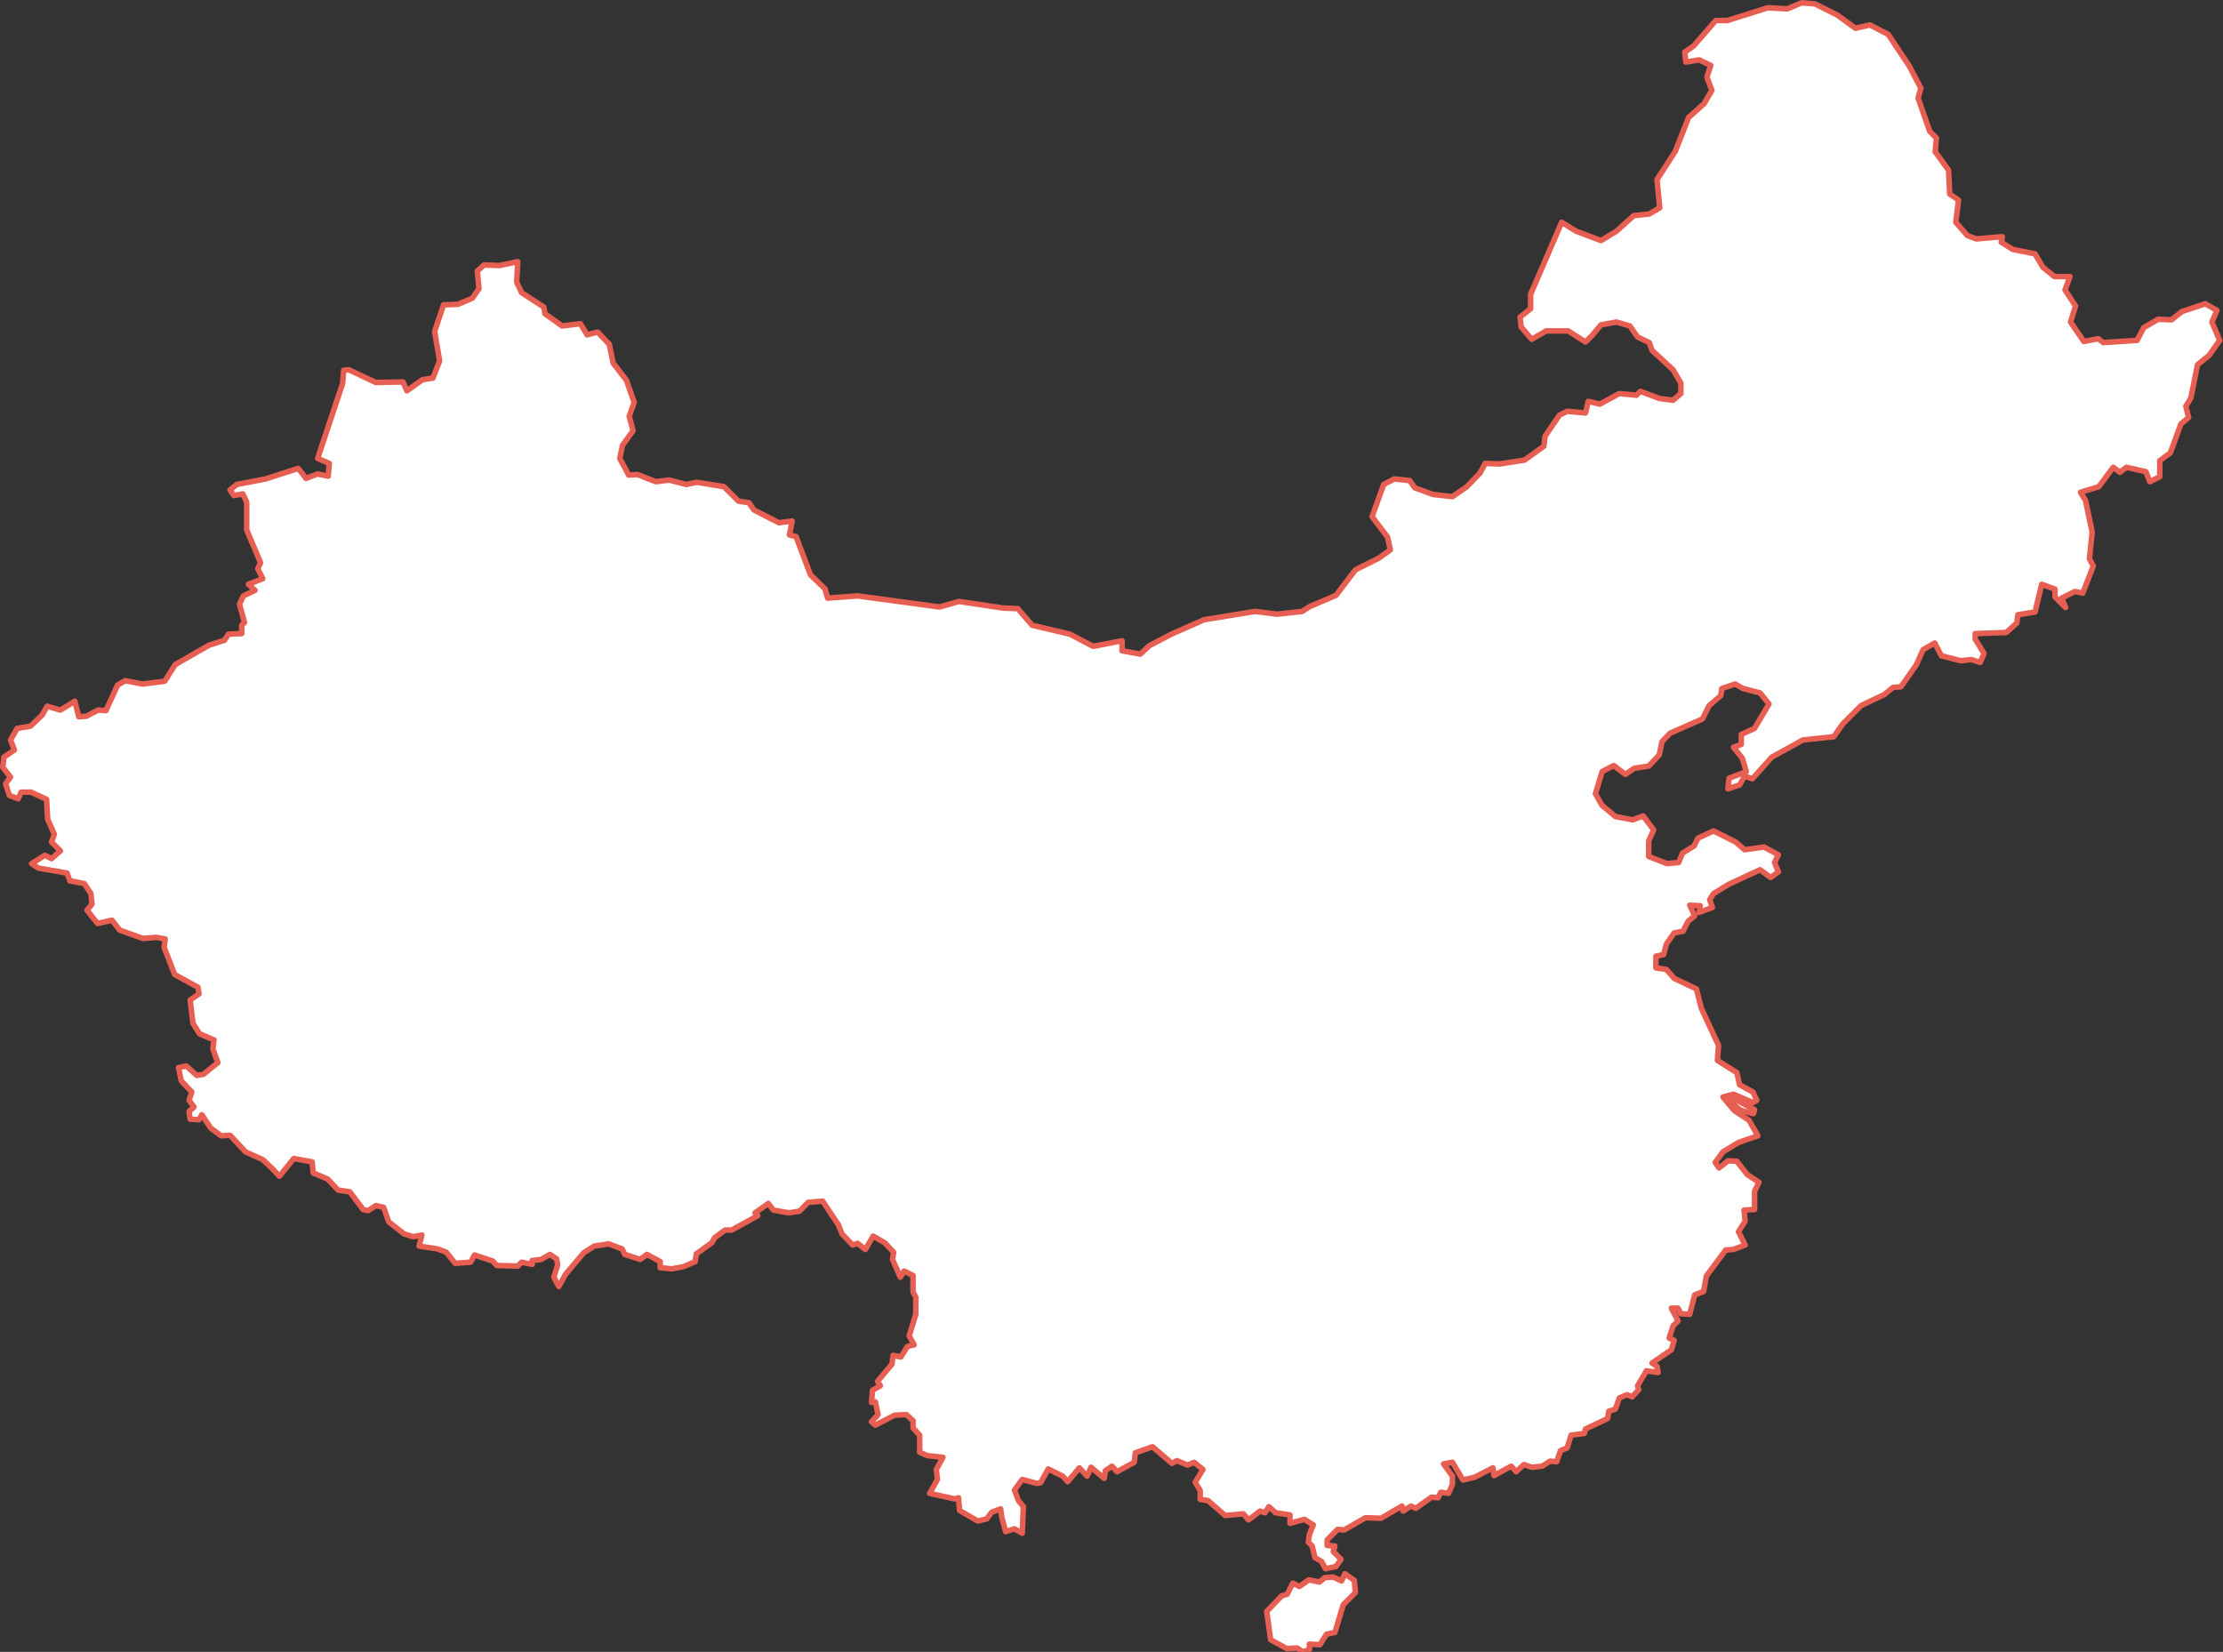 <?xml version="1.0" encoding="UTF-8"?>
<svg width="401px" height="298px" viewBox="0 0 401 298" version="1.1" xmlns="http://www.w3.org/2000/svg" xmlns:xlink="http://www.w3.org/1999/xlink">
    <rect x="0" y="0" width="401" height="298" fill="#333333" stroke="none"/>
    <!-- Generator: Sketch 64 (93537) - https://sketch.com -->
    <title>7</title>
    <desc>Created with Sketch.</desc>
    <g id="7" stroke="none" stroke-width="1" fill="none" fill-rule="evenodd">
        <g id="Group-4">
            <path d="M322.401,1.6 L318.901,1.4 L311.6,3.7 L309.5,3.7 L305.5,8.3 L303.901,9.4 L304.099,11.2 L306.501,10.8 L308.599,11.8 L307.901,13.9 L308.8,16.3 L307.401,18.7 L304.6,21.2 L302.2,27.3 L298.901,32.4 L299.401,37.5 L297.501,38.6 L294.701,38.901 L291.6,41.699 L288.8,43.4 L284.3,41.699 L281.7,40.1 L276.1,53.101 L276.1,55.7 L274.201,57.2 L274.4,59 L276.3,61.2 L278.9,59.699 L282.901,59.699 L286,61.7 L287.2,60.5 L288.8,58.601 L291.6,58.1 L294.001,58.8 L295.401,60.8 L297.501,61.8 L298,63.2 L301.8,66.7 L303.2,69.1 L303.2,71 L301.8,72.2 L299.401,71.9 L295.9,70.6 L295.2,71.3 L292.1,71 L288.6,72.9 L286.5,72.4 L286,74.5 L282.7,74.2 L281.3,74.9 L278.701,78.7 L278.5,80.5 L275.001,83 L270.501,83.7 L267.901,83.6 L267.001,85.3 L264.6,87.8 L262,89.6 L258.5,89.2 L255.201,88 L254.3,86.699 L251.5,86.4 L249.6,87.4 L247.5,93.2 L250.3,96.9 L250.8,99.2 L248.701,100.7 L244.501,102.8 L241.001,107.4 L236.3,109.4 L234.9,110.3 L230.4,110.8 L226.401,110.3 L217.201,111.8 L211.301,114.4 L207.3,116.5 L205.701,118.001 L202.4,117.4 L202.4,115.6 L197.2,116.6 L193,114.4 L186.2,112.8 L183.6,109.8 L181,109.7 L173,108.5 L169.5,109.5 L154.7,107.5 L149.3,107.9 L148.8,106.2 L146.201,103.7 L143.601,96.8 L142.4,96.5 L142.9,94 L140.5,94.3 L136,92 L135.1,90.7 L133.2,90.4 L130.6,87.8 L125.701,87 L123.8,87.4 L120.7,86.6 L118.3,86.9 L115.001,85.601 L113.4,85.7 L111.8,82.7 L112.301,80.3 L114.2,77.699 L113.5,75.1 L114.4,72.6 L113.001,68.6 L110.6,65.5 L109.9,62.101 L107.801,59.9 L105.901,60.4 L104.701,58.4 L101.401,58.8 L98.3,56.6 L98.1,55.4 L94.101,52.8 L93.201,50.9 L93.401,47.2 L90.1,47.9 L87.3,47.8 L86.101,48.9 L86.4,52.1 L85.201,53.8 L82.601,54.9 L80,55.001 L78.4,59.8 L79.3,65.1 L78.101,68.2 L76.201,68.501 L73.4,70.5 L72.7,68.9 L67.8,69 L62.9,66.7 L62,66.8 L61.8,69.2 L57.3,82.7 L59.4,83.6 L59.2,85.9 L57.3,85.5 L55.201,86.3 L53.801,84.5 L47.9,86.4 L42.701,87.4 L41.5,88.4 L42.2,89.4 L43.8,89.101 L44.5,90.6 L44.5,95.6 L47,101.5 L46.501,102.601 L47.401,104.4 L44.801,105.4 L46,106.5 L43.901,107.5 L43.2,109.001 L44.1,112.3 L43.601,112.8 L43.601,114.3 L41.2,114.4 L40.5,115.5 L37.7,116.4 L31.6,119.9 L29.7,122.9 L25.701,123.4 L22.6,122.8 L21.201,123.6 L19.1,128.2 L17.701,128.1 L15.6,129.2 L14.2,129.3 L13.5,126.5 L10.9,128.1 L8.5,127.4 L7.601,129 L5.5,131 L3.101,131.4 L1.9,133.5 L2.6,135.3 L0.7,136.6 L0.501,138.4 L1.9,140.2 L1,141.4 L1.7,143.5 L3.3,144.101 L3.8,142.9 L5.6,142.9 L8.4,144.2 L8.601,147.8 L9.8,150.5 L9.3,151.9 L10.9,153.499 L9.3,154.9 L8.1,154.3 L5.701,155.801 L6.901,156.601 L12.101,157.5 L12.6,158.9 L15.2,159.4 L16.4,161.2 L16.601,163.1 L15.701,164.2 L17.601,166.601 L20.201,165.999 L21.6,167.8 L25.8,169.301 L28.201,169.1 L29.8,169.4 L29.6,170.9 L31.5,175.8 L35.701,178.1 L35.9,179.3 L34.3,180.4 L34.8,184.601 L36,186.5 L38.6,187.6 L38.401,189.2 L39.3,191.7 L36.7,193.8 L35.5,193.999 L33.6,192.3 L32.2,192.601 L32.701,195 L34.601,197 L34.1,198.499 L35,199.7 L34.1,200.5 L34.3,201.9 L35.9,201.999 L36.4,201.1 L38,203.5 L39.9,204.9 L41.5,204.8 L44.3,207.801 L47.401,209.2 L49,210.7 L50.4,212.2 L53,209 L56.3,209.6 L56.5,211.601 L59.101,212.699 L61,214.7 L63.1,215 L65.5,218.2 L66.401,218.4 L67.8,217.5 L69.2,217.801 L70.1,220.4 L72.9,222.6 L74.501,223.1 L76.101,222.8 L75.6,224.801 L78.901,225.3 L80.5,225.9 L82.1,227.9 L84.9,227.7 L85.6,226.4 L88.901,227.5 L89.601,228.3 L93.401,228.4 L94.101,227.7 L96.001,228.1 L96.001,227.4 L97.601,227.2 L99.2,226.3 L100.4,227.1 L100.601,228.2 L99.9,230.4 L100.8,232.1 L102,229.9 L105.3,226 L107.2,224.801 L109.8,224.4 L112.201,225.3 L112.7,226.3 L115.5,227.2 L116.701,226.3 L119.1,227.6 L119.1,228.7 L121.201,228.9 L123.3,228.5 L125.4,227.6 L125.601,226.199 L128.401,224.2 L128.9,223.301 L130.8,221.9 L132.001,221.9 L136.7,219.3 L136.201,218.801 L138.6,217.1 L139.5,218.3 L142.3,218.801 L144.2,218.5 L145.8,216.9 L148.4,216.7 L151.2,220.9 L151.9,222.6 L153.8,224.6 L154.7,224.3 L156.101,225.4 L157.5,223 L159.6,224.2 L161.2,225.9 L161,227.2 L162.4,230.4 L163.1,229.301 L164.7,230.1 L164.7,233.101 L165.201,234 L165.201,237.1 L164,241 L164.9,242.6 L163.7,242.9 L162.501,244.801 L161.1,244.5 L160.9,246.1 L158.3,249.2 L158.8,250 L157.4,250.8 L157.201,253 L157.9,252.9 L158.4,255.2 L157.201,256.5 L157.9,257.1 L161.4,255.3 L163.501,255.2 L164.7,256.301 L164.7,257.6 L165.9,258.9 L165.9,262 L167.3,262.6 L170.1,262.9 L168.901,265.1 L169.1,266.9 L167.701,269.4 L172.201,270.4 L172.9,270.2 L173.1,272.5 L176.4,274.4 L178.001,273.999 L178.9,272.801 L180.501,272.2 L180.7,273.7 L181.4,276.301 L183,275.8 L184.4,276.6 L184.6,271.801 L183.7,270.7 L183,268.8 L184.4,266.9 L187.001,267.6 L187.701,267.5 L189.1,264.999 L191.7,266.301 L192.6,267.301 L194.701,264.801 L196.1,266.301 L196.8,264.7 L199.201,266.699 L199.4,265.301 L200.6,264.5 L201.5,265.5 L204.6,263.801 L204.8,262.1 L207.9,261 L211.4,263.999 L212.3,263.5 L214.2,264.3 L215.401,263.801 L217,265.1 L215.6,267.4 L216.501,268.9 L216.501,270.499 L217.901,270.7 L221.001,273.4 L224.3,273.1 L225.2,274.2 L227.3,272.6 L228.201,272.9 L228.901,271.801 L230.1,272.9 L232.701,273.3 L232.701,274.8 L235.3,274.1 L236.901,275.1 L236.201,276.8 L236,278.2 L236.7,278.9 L237.201,281 L238.4,281.7 L239.1,282.999 L241.001,282.601 L241.9,281.3 L240.5,279.9 L240.8,278.9 L239.4,278.801 L239.4,277.8 L241.3,275.9 L242.5,276 L246.3,273.801 L249.1,273.9 L252.9,271.7 L253.1,272.6 L254.501,271.7 L255.4,272.1 L258.2,270.101 L259.401,270.2 L259.9,269.2 L261.3,269.4 L262,267.8 L262,266.301 L260.401,264.1 L262,263.801 L263.901,267 L265.1,266.699 L266.001,266.5 L269.3,264.801 L269.5,266.2 L272.599,264.5 L273.5,265.5 L274.901,264.2 L276.3,264.7 L278.2,264.5 L279.6,263.6 L280.8,263.7 L281.5,261.7 L282.7,261.2 L283.4,258.9 L285.8,258.6 L286,257.8 L290,255.9 L290.201,254.6 L291.4,254.2 L292.1,252.2 L293.5,251.6 L294.401,252 L295.6,250.7 L295.401,250 L297,247.301 L299.1,247.601 L298.901,246.5 L298,245.9 L301.5,243.499 L302.001,241.8 L301.1,241.4 L301.8,239.2 L302.701,238.301 L301.5,236 L302.701,236 L303.2,236.999 L304.8,237.1 L305.701,233.6 L307.3,233 L307.8,230.2 L311.3,225.499 L312.701,225.4 L314.801,224.6 L313.6,222.2 L314.801,220.301 L314.6,218.3 L316.501,218.2 L316.501,214.9 L317.3,213.301 L315.2,211.9 L313.3,209.5 L311.701,209.4 L310.1,210.7 L309.401,209.7 L310.8,207.801 L313.6,206.101 L317.1,204.9 L315.501,202.1 L312.901,200.4 L311.701,199 L310.8,197.9 L312.701,197.4 L316.201,198.9 L316.901,198.499 L316.201,197 L313.8,195.7 L313.3,193.5 L309.8,191.3 L310,188.6 L306.9,181.9 L306,178.4 L302.001,176.5 L300.6,174.9 L298.7,174.601 L298.7,172.5 L300.1,172.199 L300.6,170.3 L302.001,168.301 L303.6,168 L304.5,166.2 L305.701,165.2 L304.8,163.3 L306.7,163.4 L306.501,164.6 L308.901,163.7 L308.401,162.3 L309.1,161.2 L311.901,159.5 L317.5,156.9 L319.4,158.301 L320.8,157.301 L320.1,155.6 L320.8,154.199 L318.201,152.801 L314.701,153.3 L313.099,151.9 L309.1,149.9 L306.3,151.2 L305.6,152.6 L303.5,153.9 L302.8,155.6 L300.7,155.801 L297.401,154.5 L297.401,151.7 L298.3,149.699 L296.401,147.2 L294.5,147.9 L291.4,147.3 L289,145.3 L287.801,143.2 L289,139.2 L291.1,138.1 L293.2,139.7 L294.8,138.601 L297.401,138.2 L299.3,136.199 L299.8,133.8 L301.201,132.3 L307.1,129.7 L308.3,127.3 L310.4,125.5 L310.6,124.2 L313,123.4 L314.401,124.2 L317.5,125 L319.1,127.001 L316.501,131.4 L314.1,132.5 L314.1,134.3 L312.701,134.8 L314.3,136.8 L315,139.2 L311.901,140.4 L311.701,142.3 L313.8,141.6 L314.701,140 L316.1,140.501 L319.6,136.6 L325.201,133.5 L330.8,132.9 L332.401,130.601 L335.7,127.3 L339.901,125.3 L341.5,124 L342.9,123.9 L345.7,119.9 L346.901,117.2 L349,116 L350.2,118.3 L353.7,119.2 L355.6,119 L357.2,119.5 L357.901,117.9 L356.3,115.3 L356.3,114.3 L361.901,114.1 L363.8,112.4 L364,110.9 L367.099,110.4 L368.3,105.4 L370.7,106.3 L370.7,107.7 L372.6,109.6 L371.901,107.9 L374.3,106.7 L375.701,107 L377.6,102.1 L376.901,100.8 L377.401,96 L376.2,90.3 L375.3,88.8 L378.6,87.8 L381.201,84.3 L382.4,85.2 L383.6,84.3 L387.1,85.1 L387.8,86.9 L389.599,86 L389.599,83.1 L391.5,81.7 L393.401,76.5 L394.8,75.3 L394.3,73.3 L395.2,71.8 L396.401,65.8 L398.5,64.1 L400.4,61.4 L399,58.1 L399.901,56 L397.8,54.8 L393.6,56.2 L391.7,57.7 L389.3,57.601 L386.701,59.1 L385.5,61.4 L379.401,61.8 L378.501,61.1 L375.901,61.6 L373.5,58.1 L374.4,55.199 L372.5,52.3 L373.4,49.9 L370.6,49.9 L368.5,48.2 L367.099,45.8 L363.1,45 L361,43.7 L361.201,42.7 L356.5,43.1 L354.901,42.5 L352.8,40.1 L353.3,36.101 L351.7,35 L351.501,30.7 L349.099,27.4 L349.3,24.9 L348.1,23.699 L346,17.7 L346.5,15.9 L344.401,11.901 L340.6,6.2 L337.301,4.5 L334.7,5.1 L331.401,2.7 L327.401,0.7 L325,0.5 L322.401,1.6 Z M311.5,198.3 L314,200.3 L316.3,200.9 L316.501,200.2 L312.2,197.9 L311.5,198.3 Z M242,285.2 L240.5,284.5 L239.001,284.6 L238,285.4 L236.1,285 L234.401,286.2 L233.2,285.6 L232.2,287.6 L231.2,287.9 L228.5,290.7 L229.201,295.8 L232.1,297.4 L234,297.3 L235,298 L236.201,297.6 L236.201,296.6 L238.1,296.7 L239.3,294.8 L240.8,294.5 L242.3,289.5 L244.501,287.301 L244.3,285.1 L242.6,283.9 L242,285.2 Z" id="Fill-1" fill="#FFFFFF"></path>
            <path d="M242.6,283.9 L244.3,285.1 L244.5,287.3 L242.3,289.5 L240.8,294.5 L239.3,294.8 L238.1,296.7 L236.201,296.6 L236.201,297.6 L235,298 L234,297.3 L232.1,297.4 L229.201,295.8 L228.5,290.7 L231.201,287.9 L232.201,287.6 L233.201,285.6 L234.401,286.2 L236.1,285 L238,285.4 L239,284.6 L240.5,284.5 L242,285.2 L242.6,283.9 Z M316.3,200.9 L314,200.3 L311.5,198.3 L312.201,197.9 L316.5,200.2 L316.3,200.9 Z M387.8,86.9 L387.1,85.1 L383.6,84.3 L382.401,85.2 L381.201,84.3 L378.6,87.8 L375.3,88.8 L376.201,90.3 L377.401,96 L376.901,100.8 L377.6,102.1 L375.701,107 L374.3,106.7 L371.901,107.9 L372.6,109.6 L370.701,107.7 L370.701,106.3 L368.3,105.4 L367.1,110.4 L364,110.9 L363.8,112.4 L361.901,114.1 L356.3,114.3 L356.3,115.3 L357.901,117.9 L357.201,119.5 L355.6,119 L353.701,119.2 L350.201,118.3 L349,116 L346.901,117.2 L345.701,119.9 L342.901,123.9 L341.5,124 L339.901,125.3 L335.701,127.3 L332.401,130.6 L330.8,132.9 L325.201,133.5 L319.6,136.6 L316.1,140.5 L314.701,140 L313.8,141.6 L311.701,142.3 L311.901,140.4 L315,139.2 L314.3,136.8 L312.701,134.8 L314.1,134.3 L314.1,132.5 L316.5,131.4 L319.1,127 L317.5,125 L314.401,124.2 L313,123.4 L310.6,124.2 L310.401,125.5 L308.3,127.3 L307.1,129.7 L301.201,132.3 L299.8,133.8 L299.3,136.2 L297.401,138.2 L294.8,138.6 L293.201,139.7 L291.1,138.1 L289,139.2 L287.8,143.2 L289,145.3 L291.401,147.3 L294.5,147.9 L296.401,147.2 L298.3,149.7 L297.401,151.7 L297.401,154.5 L300.701,155.8 L302.8,155.6 L303.5,153.9 L305.6,152.6 L306.3,151.2 L309.1,149.9 L313.1,151.9 L314.701,153.3 L318.201,152.8 L320.8,154.2 L320.1,155.6 L320.8,157.3 L319.401,158.3 L317.5,156.9 L311.901,159.5 L309.1,161.2 L308.401,162.3 L308.901,163.7 L306.5,164.6 L306.701,163.4 L304.8,163.3 L305.701,165.2 L304.5,166.2 L303.6,168 L302,168.3 L300.6,170.3 L300.1,172.2 L298.701,172.5 L298.701,174.6 L300.6,174.9 L302,176.5 L306,178.4 L306.901,181.9 L310,188.6 L309.8,191.3 L313.3,193.5 L313.8,195.7 L316.201,197 L316.901,198.5 L316.201,198.9 L312.701,197.4 L310.8,197.9 L311.701,199 L312.901,200.4 L315.5,202.1 L317.1,204.9 L313.6,206.1 L310.8,207.8 L309.401,209.7 L310.1,210.7 L311.701,209.4 L313.3,209.5 L315.201,211.9 L317.3,213.3 L316.5,214.9 L316.5,218.2 L314.6,218.3 L314.8,220.3 L313.6,222.2 L314.8,224.6 L312.701,225.4 L311.3,225.5 L307.8,230.2 L307.3,233 L305.701,233.6 L304.8,237.1 L303.201,237 L302.701,236 L301.5,236 L302.701,238.3 L301.8,239.2 L301.1,241.4 L302,241.8 L301.5,243.5 L298,245.9 L298.901,246.5 L299.1,247.6 L297,247.3 L295.401,250 L295.6,250.7 L294.401,252 L293.5,251.6 L292.1,252.2 L291.401,254.2 L290.201,254.6 L290,255.9 L286,257.8 L285.8,258.6 L283.401,258.9 L282.701,261.2 L281.5,261.7 L280.8,263.7 L279.6,263.6 L278.201,264.5 L276.3,264.7 L274.901,264.2 L273.5,265.5 L272.6,264.5 L269.5,266.2 L269.3,264.8 L266,266.5 L265.1,266.7 L263.901,267 L262,263.8 L260.401,264.1 L262,266.3 L262,267.8 L261.3,269.4 L259.901,269.2 L259.401,270.2 L258.201,270.1 L255.401,272.1 L254.5,271.7 L253.1,272.6 L252.901,271.7 L249.1,273.9 L246.3,273.8 L242.5,276 L241.3,275.9 L239.401,277.8 L239.401,278.8 L240.8,278.9 L240.5,279.9 L241.901,281.3 L241,282.6 L239.1,283 L238.401,281.7 L237.201,281 L236.701,278.9 L236,278.2 L236.201,276.8 L236.901,275.1 L235.3,274.1 L232.701,274.8 L232.701,273.3 L230.1,272.9 L228.901,271.8 L228.201,272.9 L227.3,272.6 L225.201,274.2 L224.3,273.1 L221,273.4 L217.901,270.7 L216.5,270.5 L216.5,268.9 L215.6,267.4 L217,265.1 L215.401,263.8 L214.201,264.3 L212.3,263.5 L211.401,264 L207.901,261 L204.8,262.1 L204.6,263.8 L201.5,265.5 L200.6,264.5 L199.4,265.3 L199.201,266.7 L196.8,264.7 L196.1,266.3 L194.701,264.8 L192.6,267.3 L191.701,266.3 L189.1,265 L187.701,267.5 L187,267.6 L184.4,266.9 L183,268.8 L183.701,270.7 L184.6,271.8 L184.4,276.6 L183,275.8 L181.4,276.3 L180.701,273.7 L180.5,272.2 L178.9,272.8 L178,274 L176.4,274.4 L173.1,272.5 L172.9,270.2 L172.201,270.4 L167.701,269.4 L169.1,266.9 L168.9,265.1 L170.1,262.9 L167.3,262.6 L165.9,262 L165.9,258.9 L164.701,257.6 L164.701,256.3 L163.5,255.2 L161.4,255.3 L157.9,257.1 L157.201,256.5 L158.4,255.2 L157.9,252.9 L157.201,253 L157.4,250.8 L158.8,250 L158.3,249.2 L160.9,246.1 L161.1,244.5 L162.5,244.8 L163.701,242.9 L164.9,242.6 L164,241 L165.201,237.1 L165.201,234 L164.701,233.1 L164.701,230.1 L163.1,229.3 L162.4,230.4 L161,227.2 L161.201,225.9 L159.6,224.2 L157.5,223 L156.1,225.4 L154.701,224.3 L153.8,224.6 L151.9,222.6 L151.201,220.9 L148.4,216.7 L145.8,216.9 L144.201,218.5 L142.3,218.8 L139.5,218.3 L138.6,217.1 L136.201,218.8 L136.701,219.3 L132,221.9 L130.8,221.9 L128.9,223.3 L128.4,224.2 L125.6,226.2 L125.4,227.6 L123.3,228.5 L121.201,228.9 L119.1,228.7 L119.1,227.6 L116.701,226.3 L115.5,227.2 L112.701,226.3 L112.201,225.3 L109.8,224.4 L107.201,224.8 L105.3,226 L102,229.9 L100.8,232.1 L99.9,230.4 L100.6,228.2 L100.4,227.1 L99.201,226.3 L97.6,227.2 L96,227.4 L96,228.1 L94.1,227.7 L93.4,228.4 L89.6,228.3 L88.9,227.5 L85.6,226.4 L84.9,227.7 L82.1,227.9 L80.5,225.9 L78.9,225.3 L75.6,224.8 L76.1,222.8 L74.5,223.1 L72.9,222.6 L70.1,220.4 L69.201,217.8 L67.8,217.5 L66.4,218.4 L65.5,218.2 L63.1,215 L61,214.7 L59.1,212.7 L56.5,211.6 L56.3,209.6 L53,209 L50.4,212.2 L49,210.7 L47.4,209.2 L44.3,207.8 L41.5,204.8 L39.9,204.9 L38,203.5 L36.4,201.1 L35.9,202 L34.3,201.9 L34.1,200.5 L35,199.7 L34.1,198.5 L34.6,197 L32.701,195 L32.201,192.6 L33.6,192.3 L35.5,194 L36.701,193.8 L39.3,191.7 L38.4,189.2 L38.6,187.6 L36,186.5 L34.8,184.6 L34.3,180.4 L35.9,179.3 L35.701,178.1 L31.5,175.8 L29.6,170.9 L29.8,169.4 L28.201,169.1 L25.8,169.3 L21.6,167.8 L20.201,166 L17.6,166.6 L15.701,164.2 L16.6,163.1 L16.4,161.2 L15.201,159.4 L12.6,158.9 L12.1,157.5 L6.9,156.6 L5.701,155.8 L8.1,154.3 L9.3,154.9 L10.9,153.5 L9.3,151.9 L9.8,150.5 L8.6,147.8 L8.4,144.2 L5.6,142.9 L3.8,142.9 L3.3,144.1 L1.701,143.5 L1,141.4 L1.9,140.2 L0.5,138.4 L0.701,136.6 L2.6,135.3 L1.9,133.5 L3.1,131.4 L5.5,131 L7.6,129 L8.5,127.4 L10.9,128.1 L13.5,126.5 L14.201,129.3 L15.6,129.2 L17.701,128.1 L19.1,128.2 L21.201,123.6 L22.6,122.8 L25.701,123.4 L29.701,122.9 L31.6,119.9 L37.701,116.4 L40.5,115.5 L41.201,114.4 L43.6,114.3 L43.6,112.8 L44.1,112.3 L43.201,109 L43.9,107.5 L46,106.5 L44.8,105.4 L47.4,104.4 L46.5,102.6 L47,101.5 L44.5,95.6 L44.5,90.6 L43.8,89.1 L42.201,89.4 L41.5,88.4 L42.701,87.4 L47.9,86.4 L53.8,84.5 L55.201,86.3 L57.3,85.5 L59.201,85.9 L59.4,83.6 L57.3,82.7 L61.8,69.2 L62,66.8 L62.9,66.7 L67.8,69 L72.701,68.9 L73.4,70.5 L76.201,68.5 L78.1,68.2 L79.3,65.1 L78.4,59.8 L80,55 L82.6,54.9 L85.201,53.8 L86.4,52.1 L86.1,48.9 L87.3,47.8 L90.1,47.9 L93.4,47.2 L93.201,50.9 L94.1,52.8 L98.1,55.4 L98.3,56.6 L101.4,58.8 L104.701,58.4 L105.9,60.4 L107.8,59.9 L109.9,62.1 L110.6,65.5 L113,68.6 L114.4,72.6 L113.5,75.1 L114.201,77.7 L112.3,80.3 L111.8,82.7 L113.4,85.7 L115,85.6 L118.3,86.9 L120.701,86.6 L123.8,87.4 L125.701,87 L130.6,87.8 L133.201,90.4 L135.1,90.7 L136,92 L140.5,94.3 L142.9,94 L142.4,96.5 L143.6,96.8 L146.201,103.7 L148.8,106.2 L149.3,107.9 L154.701,107.5 L169.5,109.5 L173,108.5 L181,109.7 L183.6,109.8 L186.201,112.8 L193,114.4 L197.201,116.6 L202.401,115.6 L202.401,117.4 L205.701,118 L207.3,116.5 L211.3,114.4 L217.201,111.8 L226.401,110.3 L230.401,110.8 L234.901,110.3 L236.3,109.4 L241,107.4 L244.5,102.8 L248.701,100.7 L250.8,99.2 L250.3,96.9 L247.5,93.2 L249.6,87.4 L251.5,86.4 L254.3,86.7 L255.201,88 L258.5,89.2 L262,89.6 L264.6,87.8 L267,85.3 L267.901,83.6 L270.5,83.7 L275,83 L278.5,80.5 L278.701,78.7 L281.3,74.9 L282.701,74.2 L286,74.5 L286.5,72.4 L288.6,72.9 L292.1,71 L295.201,71.3 L295.901,70.6 L299.401,71.9 L301.8,72.2 L303.201,71 L303.201,69.1 L301.8,66.7 L298,63.2 L297.5,61.8 L295.401,60.8 L294,58.8 L291.6,58.1 L288.8,58.6 L287.201,60.5 L286,61.7 L282.901,59.7 L278.901,59.7 L276.3,61.2 L274.401,59 L274.201,57.2 L276.1,55.7 L276.1,53.1 L281.701,40.1 L284.3,41.7 L288.8,43.4 L291.6,41.7 L294.701,38.9 L297.5,38.6 L299.401,37.5 L298.901,32.4 L302.201,27.3 L304.6,21.2 L307.401,18.7 L308.8,16.3 L307.901,13.9 L308.6,11.8 L306.5,10.8 L304.1,11.2 L303.901,9.4 L305.5,8.3 L309.5,3.7 L311.6,3.7 L318.901,1.4 L322.401,1.6 L325,0.5 L327.401,0.7 L331.401,2.7 L334.701,5.1 L337.3,4.5 L340.6,6.2 L344.401,11.9 L346.5,15.9 L346,17.7 L348.1,23.7 L349.3,24.9 L349.1,27.4 L351.5,30.7 L351.701,35 L353.3,36.1 L352.8,40.1 L354.901,42.5 L356.5,43.1 L361.201,42.7 L361,43.7 L363.1,45 L367.1,45.8 L368.5,48.2 L370.6,49.9 L373.401,49.9 L372.5,52.3 L374.401,55.2 L373.5,58.1 L375.901,61.6 L378.5,61.1 L379.401,61.8 L385.5,61.4 L386.701,59.1 L389.3,57.6 L391.701,57.7 L393.6,56.2 L397.8,54.8 L399.901,56 L399,58.1 L400.401,61.4 L398.5,64.1 L396.401,65.8 L395.201,71.8 L394.3,73.3 L394.8,75.3 L393.401,76.5 L391.5,81.7 L389.6,83.1 L389.6,86 L387.8,86.9 Z" id="Stroke-2" stroke="#E75F52" stroke-linecap="round" stroke-linejoin="round"></path>
        </g>
    </g>
</svg>